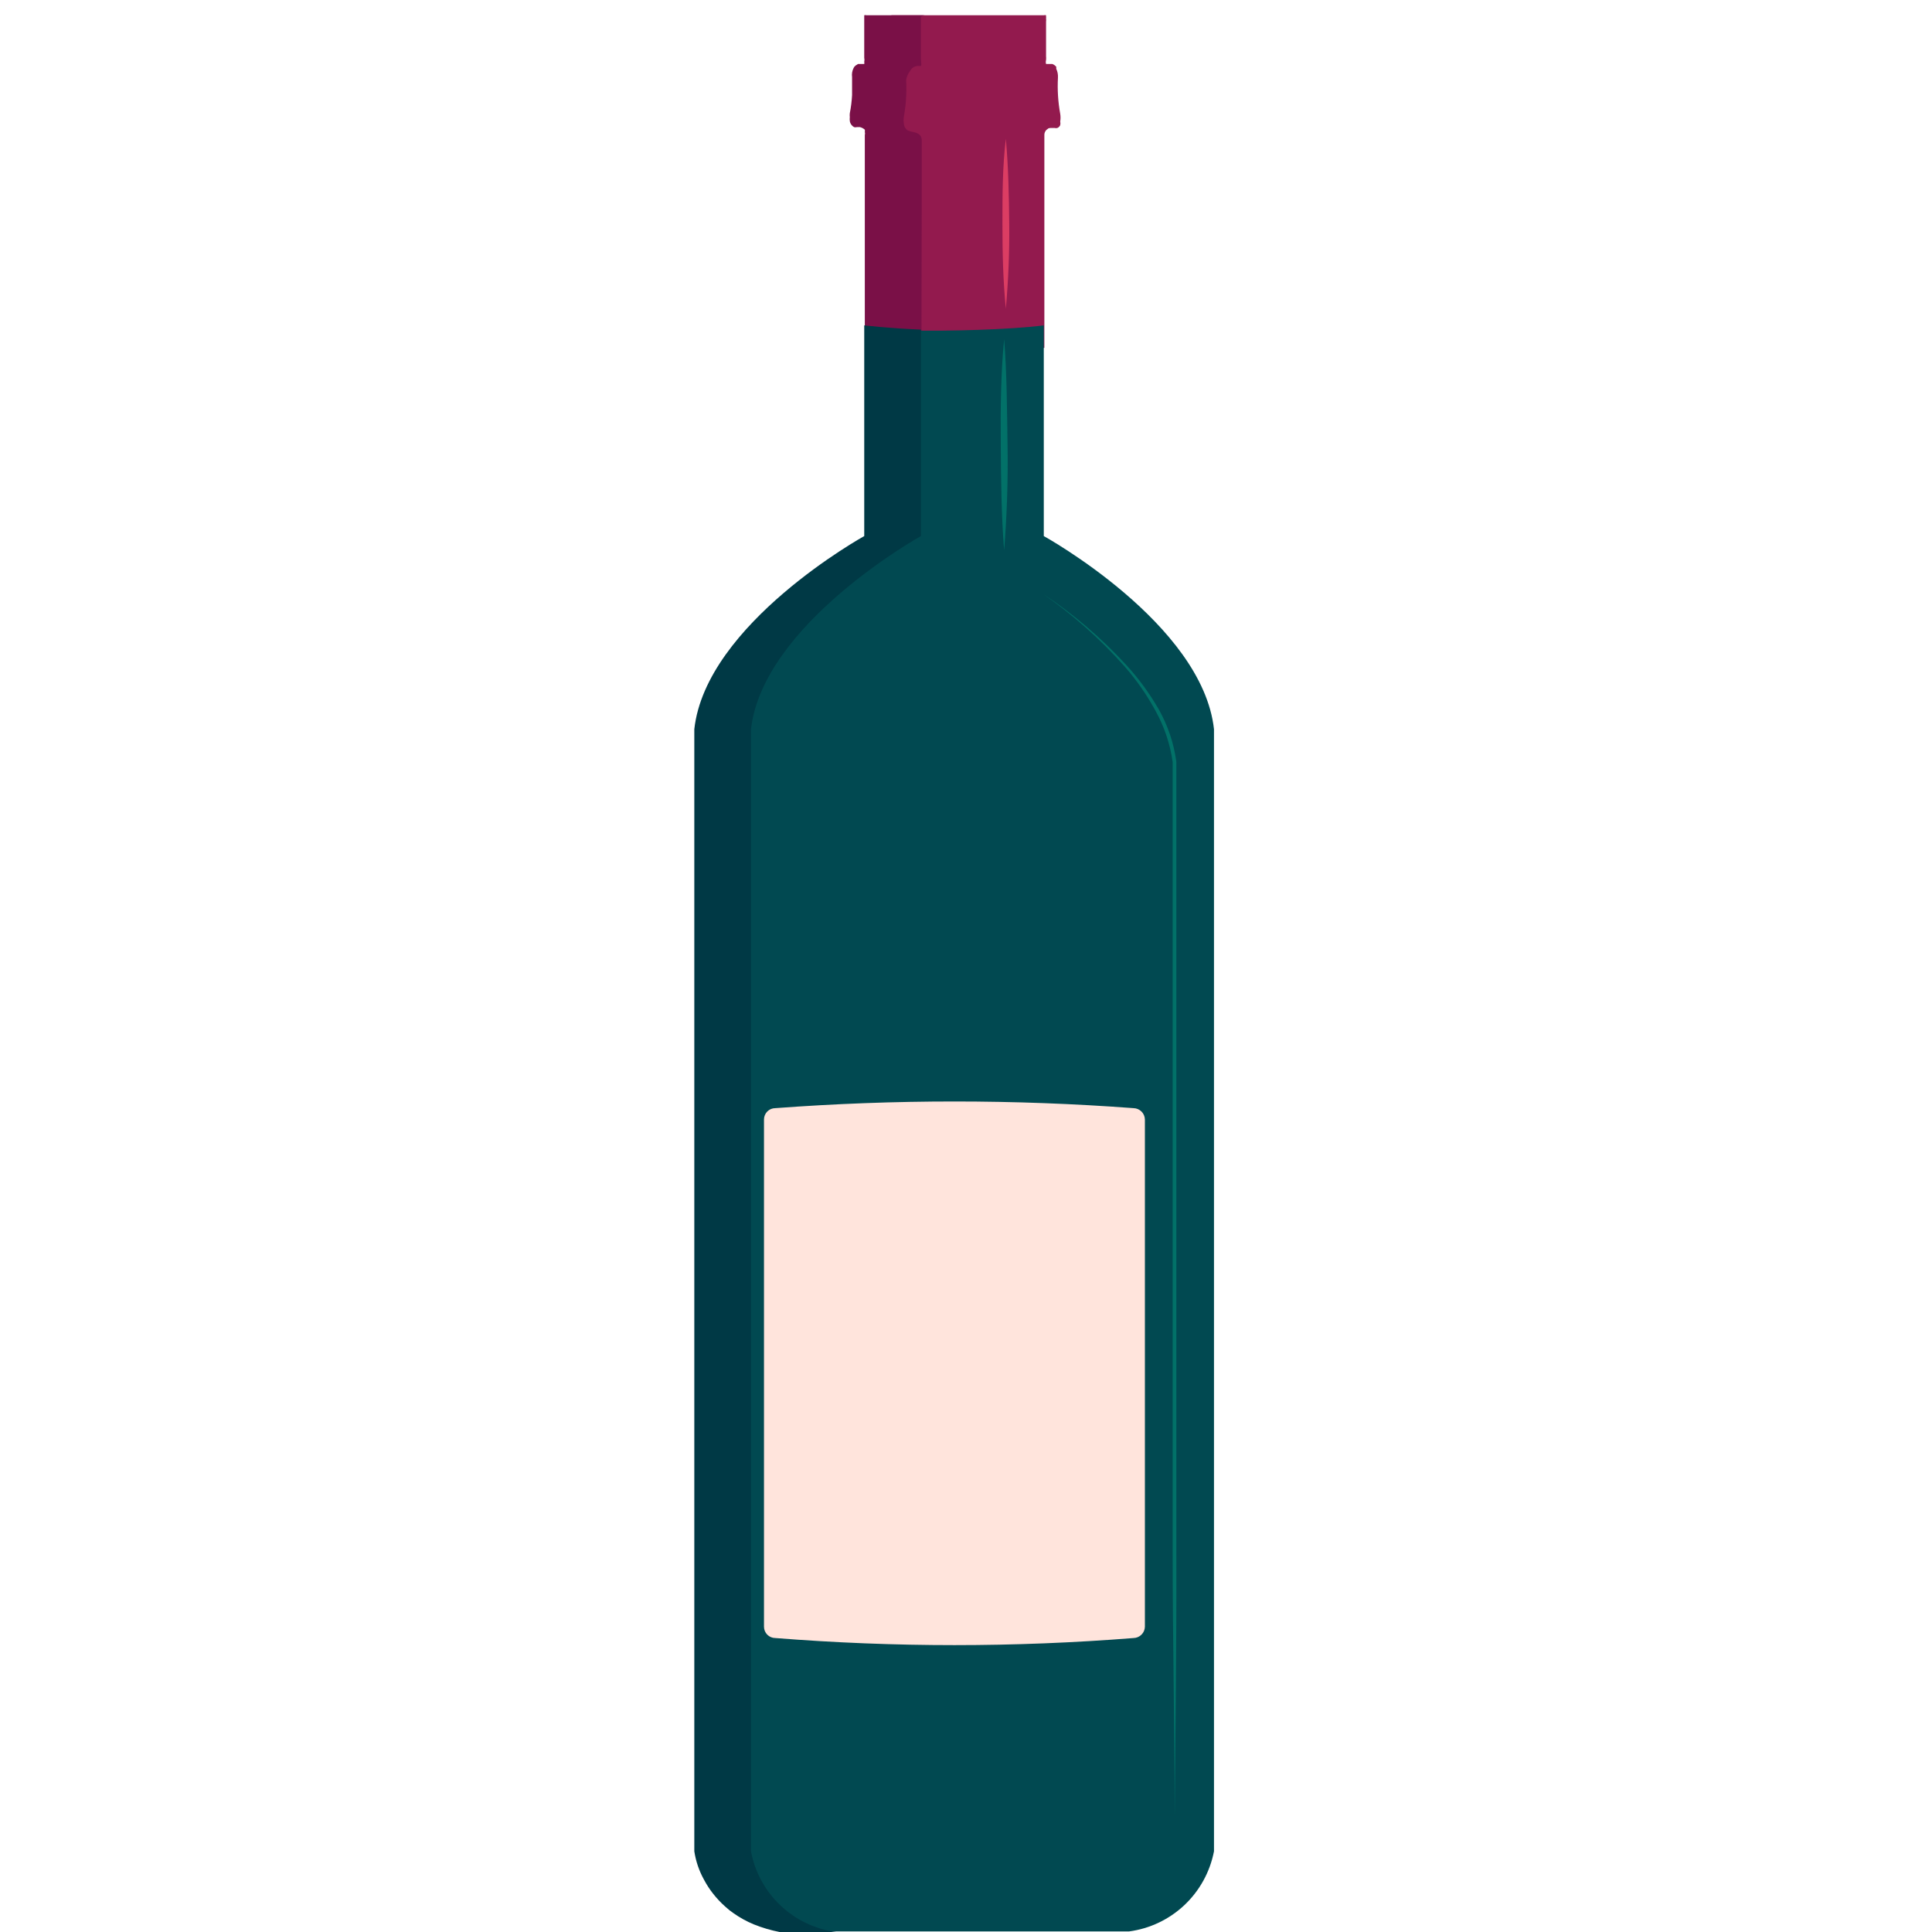 <svg width="64" height="64" viewBox="0 0 64 64" fill="none" xmlns="http://www.w3.org/2000/svg">
<path d="M29.386 0.599C29.386 0.693 29.386 0.787 29.386 0.881C29.386 0.975 29.386 1.237 29.386 1.415V1.734C29.386 1.791 29.386 1.941 29.386 1.997C29.386 2.053 29.311 1.997 29.264 1.997C29.212 2.004 29.163 2.024 29.12 2.056C29.077 2.087 29.043 2.128 29.02 2.175C28.978 2.266 28.958 2.366 28.964 2.466C28.986 2.868 28.961 3.271 28.889 3.667C28.875 3.751 28.875 3.837 28.889 3.92C28.893 3.964 28.907 4.006 28.93 4.043C28.953 4.081 28.984 4.112 29.02 4.136C29.088 4.159 29.157 4.178 29.227 4.192C29.396 4.192 29.48 4.314 29.48 4.465V11.691H30.221C31.325 11.721 33.501 11.665 34.596 11.522V4.483C34.594 4.451 34.598 4.418 34.61 4.387C34.621 4.356 34.639 4.329 34.661 4.305L34.736 4.249C34.767 4.241 34.799 4.238 34.83 4.239H34.934C34.964 4.248 34.997 4.248 35.027 4.239C35.069 4.221 35.103 4.188 35.121 4.146C35.13 4.105 35.13 4.064 35.121 4.024C35.135 3.94 35.135 3.854 35.121 3.77C35.049 3.374 35.024 2.971 35.046 2.569C35.052 2.469 35.032 2.369 34.99 2.279C34.992 2.257 34.992 2.235 34.99 2.213C34.955 2.171 34.91 2.138 34.858 2.119H34.774H34.708H34.652C34.64 2.076 34.64 2.031 34.652 1.988C34.656 1.944 34.656 1.9 34.652 1.856C34.652 1.753 34.652 1.65 34.652 1.537C34.652 1.425 34.652 1.181 34.652 1.003C34.652 0.824 34.652 0.815 34.652 0.721C34.657 0.684 34.657 0.646 34.652 0.609C34.656 0.59 34.656 0.571 34.652 0.552V0.505C34.627 0.498 34.601 0.498 34.577 0.505H34.474L29.555 0.505C29.506 0.506 29.458 0.526 29.424 0.562C29.367 0.487 29.386 0.487 29.386 0.599Z" fill="#931A4E"/>
<path d="M30.534 6.285V4.652C30.534 4.502 30.449 4.418 30.28 4.38C30.21 4.366 30.142 4.347 30.074 4.324C30.037 4.3 30.006 4.268 29.984 4.231C29.961 4.194 29.947 4.152 29.943 4.108C29.929 4.024 29.929 3.939 29.943 3.855C30.014 3.459 30.04 3.056 30.018 2.654C30.032 2.548 30.074 2.447 30.14 2.363C30.162 2.315 30.197 2.274 30.239 2.243C30.282 2.212 30.331 2.192 30.384 2.185C30.43 2.185 30.477 2.185 30.506 2.185C30.534 2.185 30.506 1.978 30.506 1.922V1.594C30.506 1.415 30.506 1.237 30.506 1.059C30.506 0.881 30.506 0.871 30.506 0.778C30.506 0.684 30.506 0.618 30.506 0.562C30.54 0.526 30.587 0.506 30.637 0.505H28.854H28.704C28.68 0.498 28.654 0.498 28.629 0.505V0.552C28.629 0.552 28.629 0.552 28.629 0.609C28.629 0.665 28.629 0.684 28.629 0.721C28.629 0.815 28.629 0.909 28.629 1.003C28.629 1.097 28.629 1.359 28.629 1.537V1.913C28.639 1.959 28.639 2.007 28.629 2.053C28.635 2.075 28.635 2.098 28.629 2.119H28.573H28.507H28.423L28.338 2.175C28.309 2.197 28.287 2.226 28.273 2.26C28.229 2.35 28.212 2.451 28.226 2.551C28.226 2.748 28.226 2.954 28.226 3.151C28.215 3.353 28.19 3.553 28.151 3.752C28.146 3.795 28.146 3.839 28.151 3.883C28.146 3.923 28.146 3.964 28.151 4.005C28.156 4.049 28.172 4.091 28.198 4.127C28.222 4.162 28.254 4.191 28.291 4.211C28.322 4.22 28.355 4.22 28.385 4.211H28.488C28.548 4.226 28.603 4.255 28.648 4.296C28.653 4.32 28.653 4.346 28.648 4.371C28.658 4.404 28.658 4.44 28.648 4.474V11.56C28.648 11.56 29.417 11.653 30.524 11.7L30.534 6.285Z" fill="#7A1047"/>
<path d="M33.32 10.225C33.226 9.287 33.207 8.348 33.207 7.41C33.207 6.472 33.207 5.534 33.32 4.596C33.404 5.534 33.423 6.472 33.432 7.41C33.442 8.348 33.404 9.268 33.32 10.225Z" fill="#DB3D63"/>
<path d="M34.577 17.758V10.778C33.482 10.921 31.306 10.977 30.202 10.947H29.461V17.786C29.461 17.786 24.207 20.685 23.832 24.184V61.326C23.964 62.008 24.306 62.631 24.811 63.108C25.316 63.584 25.958 63.89 26.646 63.981H37.401C38.089 63.89 38.731 63.584 39.236 63.108C39.741 62.631 40.083 62.008 40.215 61.326V24.156C39.83 20.657 34.577 17.758 34.577 17.758Z" fill="#014951"/>
<path d="M24.877 61.326V24.156C25.28 20.657 30.506 17.758 30.506 17.758V10.919C29.398 10.872 28.629 10.778 28.629 10.778V17.758C28.629 17.758 23.385 20.657 23 24.156V61.326C23.05 61.655 23.158 61.973 23.319 62.264C23.403 62.423 23.5 62.574 23.61 62.715C23.736 62.878 23.877 63.029 24.032 63.165C24.117 63.244 24.208 63.316 24.304 63.381C24.512 63.527 24.735 63.65 24.97 63.747C25.246 63.858 25.532 63.943 25.824 64H27.7C27.008 63.909 26.362 63.602 25.855 63.121C25.348 62.641 25.005 62.013 24.877 61.326Z" fill="#003945"/>
<path d="M37.551 36.709C37.65 36.711 37.744 36.752 37.814 36.822C37.884 36.891 37.924 36.986 37.926 37.084V53.887C37.924 53.985 37.884 54.08 37.814 54.149C37.744 54.219 37.65 54.26 37.551 54.262C33.601 54.575 29.633 54.575 25.683 54.262C25.584 54.262 25.488 54.222 25.418 54.152C25.348 54.082 25.308 53.986 25.308 53.887V37.084C25.308 36.985 25.348 36.889 25.418 36.819C25.488 36.748 25.584 36.709 25.683 36.709C29.634 36.414 33.601 36.414 37.551 36.709Z" fill="#FFE4DC"/>
<path d="M33.263 18.227C33.17 17.064 33.16 15.9 33.151 14.737C33.141 13.574 33.151 12.401 33.263 11.238C33.357 12.401 33.357 13.574 33.376 14.737C33.395 15.9 33.357 17.064 33.263 18.227Z" fill="#027168"/>
<path d="M38.912 60.21C38.912 57.301 38.846 54.384 38.846 51.475V42.732C38.846 39.814 38.846 36.906 38.846 33.988V25.244C38.763 24.652 38.572 24.08 38.283 23.556C37.996 23.025 37.65 22.527 37.251 22.074C36.449 21.169 35.541 20.363 34.549 19.672C35.56 20.343 36.486 21.134 37.307 22.027C37.72 22.477 38.082 22.971 38.386 23.5C38.688 24.036 38.886 24.625 38.968 25.235V33.979C38.968 36.897 38.968 39.805 38.968 42.722V51.466C38.977 54.384 38.94 57.301 38.912 60.21Z" fill="#027168"/>
</svg>
